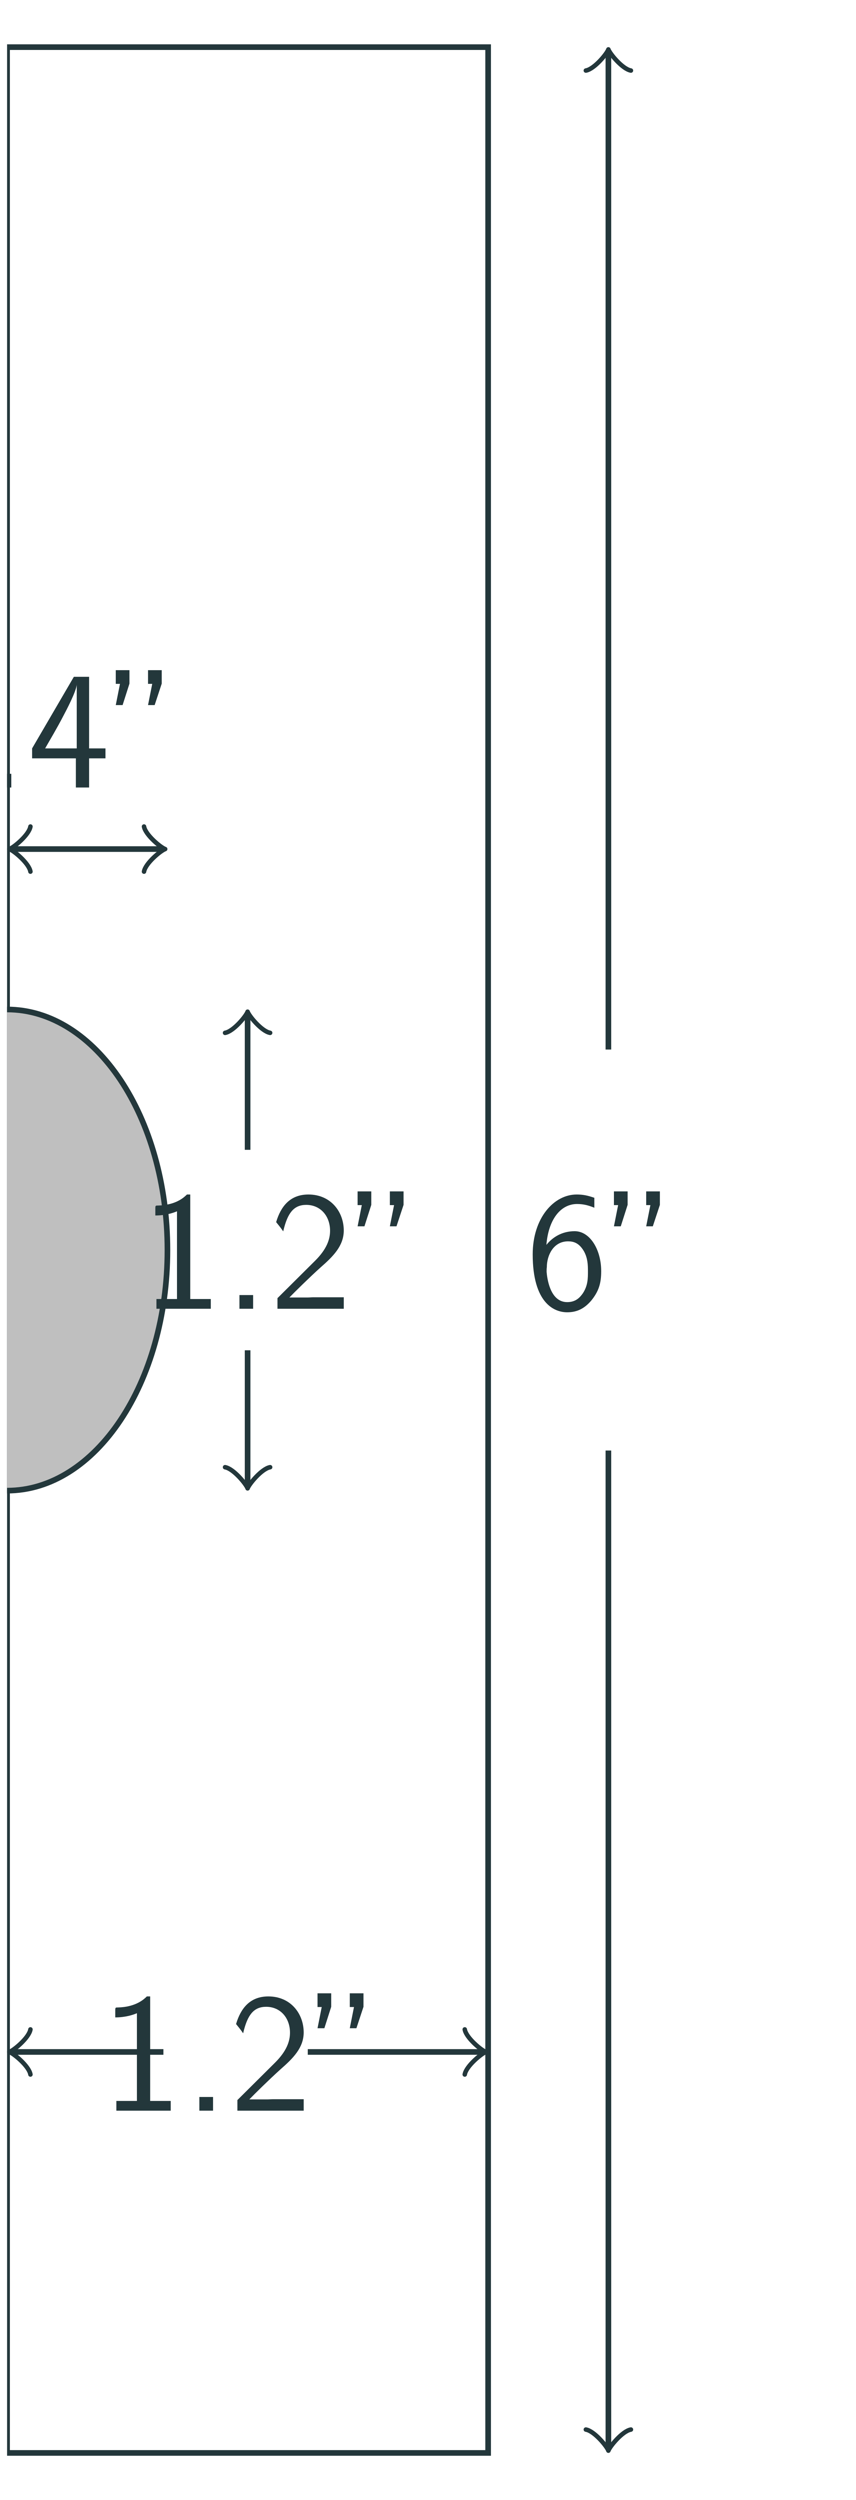 <?xml version="1.0" encoding="UTF-8"?>
<svg xmlns="http://www.w3.org/2000/svg" xmlns:xlink="http://www.w3.org/1999/xlink" width="60.528pt" height="176.748pt" viewBox="0 0 60.528 176.748" version="1.1">
<defs>
<g>
<symbol overflow="visible" id="glyph0-0">
<path style="stroke:none;" d=""/>
</symbol>
<symbol overflow="visible" id="glyph0-1">
<path style="stroke:none;" d="M 3.516 -8.078 L 3.281 -8.078 C 3.094 -7.891 2.516 -7.328 1.234 -7.297 C 1.062 -7.297 1.047 -7.297 1.047 -7.078 L 1.047 -6.594 C 1.781 -6.594 2.328 -6.781 2.578 -6.891 L 2.578 -0.688 L 1.125 -0.688 L 1.125 0 L 4.969 0 L 4.969 -0.688 L 3.516 -0.688 Z M 3.516 -8.078 "/>
</symbol>
<symbol overflow="visible" id="glyph0-2">
<path style="stroke:none;" d="M 2.109 -0.969 L 1.141 -0.969 L 1.141 0 L 2.109 0 Z M 2.109 -0.969 "/>
</symbol>
<symbol overflow="visible" id="glyph0-3">
<path style="stroke:none;" d="M 0.578 -0.75 L 0.578 0 L 5.266 0 L 5.266 -0.812 L 3.125 -0.812 C 2.984 -0.812 2.844 -0.797 2.703 -0.797 L 1.422 -0.797 C 1.734 -1.125 2.844 -2.219 3.625 -2.922 C 4.5 -3.688 5.266 -4.438 5.266 -5.531 C 5.266 -6.859 4.344 -8.078 2.766 -8.078 C 1.469 -8.078 0.812 -7.234 0.484 -6.125 C 0.875 -5.641 0.875 -5.625 0.984 -5.469 C 1.281 -6.75 1.719 -7.344 2.609 -7.344 C 3.641 -7.344 4.297 -6.531 4.297 -5.516 C 4.297 -4.891 4.047 -4.203 3.25 -3.406 Z M 0.578 -0.75 "/>
</symbol>
<symbol overflow="visible" id="glyph0-4">
<path style="stroke:none;" d="M 1.359 -7.344 L 1.359 -8.297 L 0.391 -8.297 L 0.391 -7.328 L 0.688 -7.328 L 0.391 -5.828 L 0.875 -5.828 Z M 3.641 -7.344 L 3.641 -8.297 L 2.672 -8.297 L 2.672 -7.328 L 2.969 -7.328 L 2.672 -5.828 L 3.141 -5.828 Z M 3.641 -7.344 "/>
</symbol>
<symbol overflow="visible" id="glyph0-5">
<path style="stroke:none;" d="M 4.359 -2.062 L 5.516 -2.062 L 5.516 -2.766 L 4.359 -2.766 L 4.359 -7.828 L 3.281 -7.828 L 0.328 -2.766 L 0.328 -2.062 L 3.422 -2.062 L 3.422 0 L 4.359 0 Z M 1.25 -2.766 C 1.594 -3.375 2.062 -4.141 2.562 -5.109 C 2.703 -5.375 3.484 -6.844 3.484 -7.297 L 3.484 -2.766 Z M 1.25 -2.766 "/>
</symbol>
<symbol overflow="visible" id="glyph0-6">
<path style="stroke:none;" d="M 4.859 -7.844 C 4.375 -8.016 4.031 -8.078 3.609 -8.078 C 2 -8.078 0.5 -6.422 0.5 -3.844 C 0.5 -0.422 2 0.25 2.938 0.25 C 3.656 0.25 4.172 -0.031 4.641 -0.578 C 5.172 -1.234 5.344 -1.797 5.344 -2.656 C 5.344 -4.188 4.547 -5.484 3.469 -5.484 C 2.578 -5.484 1.906 -5.062 1.469 -4.516 C 1.609 -6.281 2.453 -7.406 3.641 -7.406 C 4.141 -7.406 4.516 -7.281 4.859 -7.141 Z M 1.484 -2.609 C 1.484 -2.703 1.484 -2.859 1.5 -2.938 C 1.5 -3.781 1.969 -4.766 3 -4.766 C 3.391 -4.766 3.781 -4.656 4.125 -4.062 C 4.391 -3.578 4.406 -3.109 4.406 -2.641 C 4.406 -2.156 4.406 -1.641 4.047 -1.094 C 3.828 -0.781 3.531 -0.469 2.938 -0.469 C 1.703 -0.469 1.516 -2.219 1.484 -2.609 Z M 1.484 -2.609 "/>
</symbol>
</g>
<clipPath id="clip1">
  <path d="M 0.5 3 L 35 3 L 35 174 L 0.5 174 Z M 0.5 3 "/>
</clipPath>
<clipPath id="clip2">
  <path d="M 0.5 71 L 12 71 L 12 106 L 0.5 106 Z M 0.5 71 "/>
</clipPath>
<clipPath id="clip3">
  <path d="M 0.5 65 L 18 65 L 18 112 L 0.5 112 Z M 0.5 65 "/>
</clipPath>
<clipPath id="clip4">
  <path d="M 0.5 144 L 12 144 L 12 146 L 0.5 146 Z M 0.5 144 "/>
</clipPath>
<clipPath id="clip5">
  <path d="M 0.5 143 L 3 143 L 3 147 L 0.5 147 Z M 0.5 143 "/>
</clipPath>
<clipPath id="clip6">
  <path d="M 0.5 59 L 12 59 L 12 61 L 0.5 61 Z M 0.5 59 "/>
</clipPath>
<clipPath id="clip7">
  <path d="M 0.5 58 L 3 58 L 3 62 L 0.5 62 Z M 0.5 58 "/>
</clipPath>
<clipPath id="clip8">
  <path d="M 0.5 47 L 12 47 L 12 56 L 0.5 56 Z M 0.5 47 "/>
</clipPath>
</defs>
<g id="surface101">
<g clip-path="url(#clip1)" clip-rule="nonzero">
<path style="fill:none;stroke-width:0.399;stroke-linecap:butt;stroke-linejoin:miter;stroke:rgb(13.724%,21.57%,23.137%);stroke-opacity:1;stroke-miterlimit:10;" d="M 0 85.042 L 34.016 85.042 L 34.016 -85.04 L 0 -85.04 L 0 85.042 " transform="matrix(1,0,0,-1,0.5,88.374)"/>
</g>
<g clip-path="url(#clip2)" clip-rule="nonzero">
<path style=" stroke:none;fill-rule:nonzero;fill:rgb(75%,75%,75%);fill-opacity:1;" d="M 11.84 88.375 C 11.84 78.98 6.762 71.367 0.5 71.367 C -5.762 71.367 -10.84 78.98 -10.84 88.375 C -10.84 97.766 -5.762 105.383 0.5 105.383 C 6.762 105.383 11.84 97.766 11.84 88.375 Z M 11.84 88.375 "/>
</g>
<g clip-path="url(#clip3)" clip-rule="nonzero">
<path style="fill:none;stroke-width:0.399;stroke-linecap:butt;stroke-linejoin:miter;stroke:rgb(13.724%,21.57%,23.137%);stroke-opacity:1;stroke-miterlimit:10;" d="M 11.34 -0.001 C 11.34 9.394 6.262 17.007 0 17.007 C -6.262 17.007 -11.34 9.394 -11.34 -0.001 C -11.34 -9.392 -6.262 -17.009 0 -17.009 C 6.262 -17.009 11.34 -9.392 11.34 -0.001 Z M 11.34 -0.001 " transform="matrix(1,0,0,-1,0.5,88.374)"/>
</g>
<path style="fill:none;stroke-width:0.399;stroke-linecap:butt;stroke-linejoin:miter;stroke:rgb(13.724%,21.57%,23.137%);stroke-opacity:1;stroke-miterlimit:10;" d="M 21.262 -56.692 L 33.559 -56.692 " transform="matrix(1,0,0,-1,0.5,88.374)"/>
<path style="fill:none;stroke-width:0.319;stroke-linecap:round;stroke-linejoin:round;stroke:rgb(13.724%,21.57%,23.137%);stroke-opacity:1;stroke-miterlimit:10;" d="M -1.195 1.595 C -1.097 0.997 0.001 0.099 0.298 0.001 C 0.001 -0.1 -1.097 -0.995 -1.195 -1.593 " transform="matrix(1,0,0,-1,34.058,145.068)"/>
<g style="fill:rgb(13.724%,21.57%,23.137%);fill-opacity:1;">
  <use xlink:href="#glyph0-1" x="7.103" y="149.218"/>
  <use xlink:href="#glyph0-2" x="12.956" y="149.218"/>
  <use xlink:href="#glyph0-3" x="16.208" y="149.218"/>
  <use xlink:href="#glyph0-4" x="22.061" y="149.218"/>
</g>
<g clip-path="url(#clip4)" clip-rule="nonzero">
<path style="fill:none;stroke-width:0.399;stroke-linecap:butt;stroke-linejoin:miter;stroke:rgb(13.724%,21.57%,23.137%);stroke-opacity:1;stroke-miterlimit:10;" d="M 11.055 -56.692 L 0.457 -56.692 " transform="matrix(1,0,0,-1,0.5,88.374)"/>
</g>
<g clip-path="url(#clip5)" clip-rule="nonzero">
<path style="fill:none;stroke-width:0.319;stroke-linecap:round;stroke-linejoin:round;stroke:rgb(13.724%,21.57%,23.137%);stroke-opacity:1;stroke-miterlimit:10;" d="M -1.194 1.593 C -1.096 0.995 0.001 0.1 0.298 -0.001 C 0.001 -0.099 -1.096 -0.997 -1.194 -1.595 " transform="matrix(-1,0,0,1,0.958,145.068)"/>
</g>
<path style="fill:none;stroke-width:0.399;stroke-linecap:butt;stroke-linejoin:miter;stroke:rgb(13.724%,21.57%,23.137%);stroke-opacity:1;stroke-miterlimit:10;" d="M 17.008 -7.087 L 17.008 -16.552 " transform="matrix(1,0,0,-1,0.5,88.374)"/>
<path style="fill:none;stroke-width:0.319;stroke-linecap:round;stroke-linejoin:round;stroke:rgb(13.724%,21.57%,23.137%);stroke-opacity:1;stroke-miterlimit:10;" d="M -1.197 1.593 C -1.096 0.996 0.002 0.101 0.299 -0 C 0.002 -0.098 -1.096 -0.997 -1.197 -1.594 " transform="matrix(0,1,1,0,17.508,104.924)"/>
<g style="fill:rgb(13.724%,21.57%,23.137%);fill-opacity:1;">
  <use xlink:href="#glyph0-1" x="9.937" y="92.525"/>
  <use xlink:href="#glyph0-2" x="15.79" y="92.525"/>
  <use xlink:href="#glyph0-3" x="19.042" y="92.525"/>
  <use xlink:href="#glyph0-4" x="24.895" y="92.525"/>
</g>
<path style="fill:none;stroke-width:0.399;stroke-linecap:butt;stroke-linejoin:miter;stroke:rgb(13.724%,21.57%,23.137%);stroke-opacity:1;stroke-miterlimit:10;" d="M 17.008 7.085 L 17.008 16.55 " transform="matrix(1,0,0,-1,0.5,88.374)"/>
<path style="fill:none;stroke-width:0.319;stroke-linecap:round;stroke-linejoin:round;stroke:rgb(13.724%,21.57%,23.137%);stroke-opacity:1;stroke-miterlimit:10;" d="M -1.195 1.594 C -1.094 0.997 -0 0.098 0.301 0 C -0 -0.101 -1.094 -0.996 -1.195 -1.593 " transform="matrix(0,-1,-1,0,17.508,71.824)"/>
<g clip-path="url(#clip6)" clip-rule="nonzero">
<path style="fill:none;stroke-width:0.399;stroke-linecap:butt;stroke-linejoin:miter;stroke:rgb(13.724%,21.57%,23.137%);stroke-opacity:1;stroke-miterlimit:10;" d="M 0.457 28.347 L 10.879 28.347 " transform="matrix(1,0,0,-1,0.5,88.374)"/>
</g>
<g clip-path="url(#clip7)" clip-rule="nonzero">
<path style="fill:none;stroke-width:0.319;stroke-linecap:round;stroke-linejoin:round;stroke:rgb(13.724%,21.57%,23.137%);stroke-opacity:1;stroke-miterlimit:10;" d="M -1.194 1.594 C -1.096 0.996 0.001 0.098 0.298 0 C 0.001 -0.101 -1.096 -0.996 -1.194 -1.594 " transform="matrix(-1,0,0,1,0.958,60.027)"/>
</g>
<path style="fill:none;stroke-width:0.319;stroke-linecap:round;stroke-linejoin:round;stroke:rgb(13.724%,21.57%,23.137%);stroke-opacity:1;stroke-miterlimit:10;" d="M -1.197 1.594 C -1.095 0.996 -0.001 0.101 0.299 -0 C -0.001 -0.098 -1.095 -0.996 -1.197 -1.594 " transform="matrix(1,0,0,-1,11.38,60.027)"/>
<g clip-path="url(#clip8)" clip-rule="nonzero">
<g style="fill:rgb(13.724%,21.57%,23.137%);fill-opacity:1;">
  <use xlink:href="#glyph0-2" x="-1.31" y="55.675"/>
  <use xlink:href="#glyph0-5" x="1.942" y="55.675"/>
  <use xlink:href="#glyph0-4" x="7.795" y="55.675"/>
</g>
</g>
<path style="fill:none;stroke-width:0.399;stroke-linecap:butt;stroke-linejoin:miter;stroke:rgb(13.724%,21.57%,23.137%);stroke-opacity:1;stroke-miterlimit:10;" d="M 42.52 14.175 L 42.52 84.581 " transform="matrix(1,0,0,-1,0.5,88.374)"/>
<path style="fill:none;stroke-width:0.319;stroke-linecap:round;stroke-linejoin:round;stroke:rgb(13.724%,21.57%,23.137%);stroke-opacity:1;stroke-miterlimit:10;" d="M -1.196 1.594 C -1.095 0.997 -0.001 0.098 0.3 0.001 C -0.001 -0.101 -1.095 -0.995 -1.196 -1.593 " transform="matrix(0,-1,-1,0,43.02,3.792)"/>
<path style="fill:none;stroke-width:0.399;stroke-linecap:butt;stroke-linejoin:miter;stroke:rgb(13.724%,21.57%,23.137%);stroke-opacity:1;stroke-miterlimit:10;" d="M 42.52 -14.173 L 42.52 -84.583 " transform="matrix(1,0,0,-1,0.5,88.374)"/>
<path style="fill:none;stroke-width:0.319;stroke-linecap:round;stroke-linejoin:round;stroke:rgb(13.724%,21.57%,23.137%);stroke-opacity:1;stroke-miterlimit:10;" d="M -1.194 1.593 C -1.097 0.995 0.001 0.101 0.298 -0.001 C 0.001 -0.098 -1.097 -0.997 -1.194 -1.594 " transform="matrix(0,1,1,0,43.02,172.956)"/>
<g style="fill:rgb(13.724%,21.57%,23.137%);fill-opacity:1;">
  <use xlink:href="#glyph0-6" x="37.167" y="92.525"/>
  <use xlink:href="#glyph0-4" x="43.02" y="92.525"/>
</g>
</g>
</svg>
